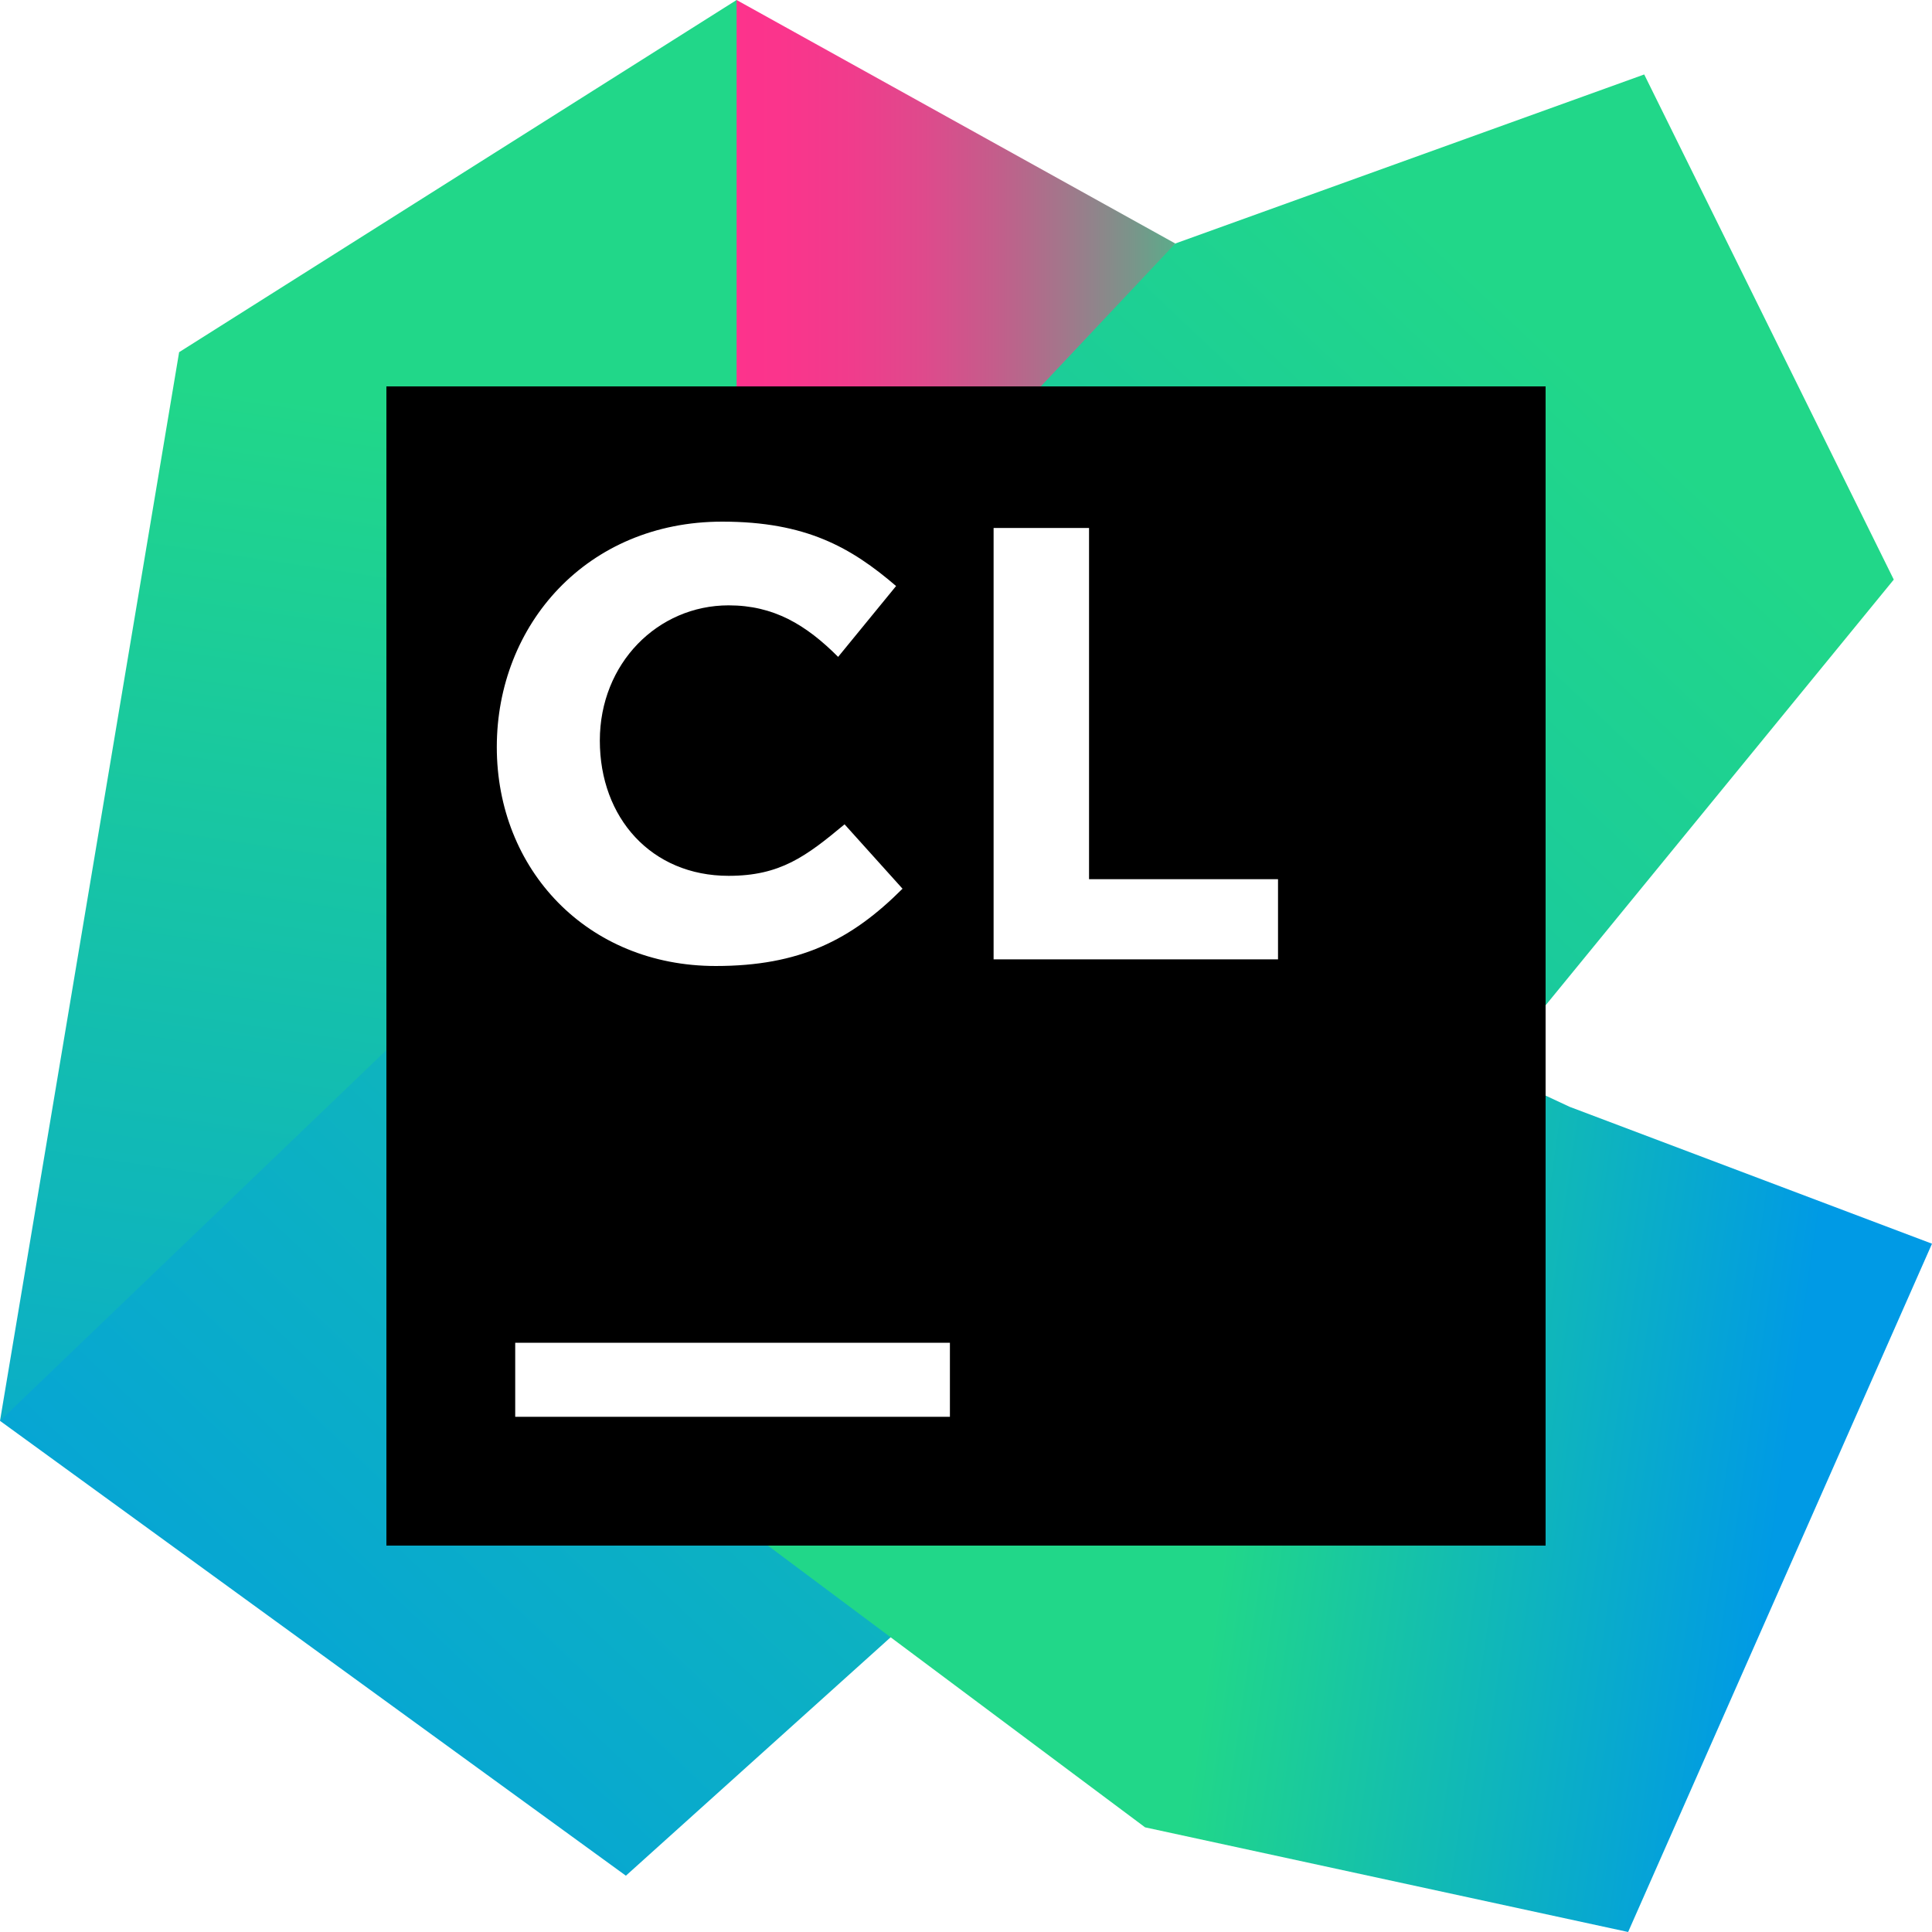 <svg xmlns:xlink="http://www.w3.org/1999/xlink" xmlns="http://www.w3.org/2000/svg" fill="none" viewBox="0 0 70 70" width="70"  height="70" ><defs><linearGradient id="__JETBRAINS_COM__LOGO_PREFIX__46" x1="25.161" x2="45.217" y1="13.686" y2="13.686" gradientUnits="userSpaceOnUse"><stop offset="0" stop-color="#FF318C"></stop><stop offset="0.149" stop-color="#FB348C"></stop><stop offset="0.285" stop-color="#F03C8C"></stop><stop offset="0.416" stop-color="#DE4A8C"></stop><stop offset="0.543" stop-color="#C45D8B"></stop><stop offset="0.669" stop-color="#A2778B"></stop><stop offset="0.793" stop-color="#79958A"></stop><stop offset="0.913" stop-color="#49B98A"></stop><stop offset="1" stop-color="#21D789"></stop></linearGradient><linearGradient id="__JETBRAINS_COM__LOGO_PREFIX__45" x1="17.131" x2="6.836" y1="8.883" y2="77.965" gradientUnits="userSpaceOnUse"><stop offset="0.091" stop-color="#21D789"></stop><stop offset="0.903" stop-color="#009AE5"></stop></linearGradient><linearGradient id="__JETBRAINS_COM__LOGO_PREFIX__44" x1="63.836" x2="-6.583" y1="6.492" y2="80.865" gradientUnits="userSpaceOnUse"><stop offset="0.091" stop-color="#21D789"></stop><stop offset="0.903" stop-color="#009AE5"></stop></linearGradient><linearGradient id="__JETBRAINS_COM__LOGO_PREFIX__43" x1="42.791" x2="66.875" y1="51.126" y2="54.551" gradientUnits="userSpaceOnUse"><stop offset="0.091" stop-color="#21D789"></stop><stop offset="0.903" stop-color="#009AE5"></stop></linearGradient><linearGradient id="__JETBRAINS_COM__LOGO_PREFIX__46" x1="25.161" x2="45.217" y1="13.686" y2="13.686" gradientUnits="userSpaceOnUse"><stop offset="0" stop-color="#FF318C"></stop><stop offset="0.149" stop-color="#FB348C"></stop><stop offset="0.285" stop-color="#F03C8C"></stop><stop offset="0.416" stop-color="#DE4A8C"></stop><stop offset="0.543" stop-color="#C45D8B"></stop><stop offset="0.669" stop-color="#A2778B"></stop><stop offset="0.793" stop-color="#79958A"></stop><stop offset="0.913" stop-color="#49B98A"></stop><stop offset="1" stop-color="#21D789"></stop></linearGradient><linearGradient id="__JETBRAINS_COM__LOGO_PREFIX__45" x1="17.131" x2="6.836" y1="8.883" y2="77.965" gradientUnits="userSpaceOnUse"><stop offset="0.091" stop-color="#21D789"></stop><stop offset="0.903" stop-color="#009AE5"></stop></linearGradient><linearGradient id="__JETBRAINS_COM__LOGO_PREFIX__44" x1="63.836" x2="-6.583" y1="6.492" y2="80.865" gradientUnits="userSpaceOnUse"><stop offset="0.091" stop-color="#21D789"></stop><stop offset="0.903" stop-color="#009AE5"></stop></linearGradient><linearGradient id="__JETBRAINS_COM__LOGO_PREFIX__43" x1="42.791" x2="66.875" y1="51.126" y2="54.551" gradientUnits="userSpaceOnUse"><stop offset="0.091" stop-color="#21D789"></stop><stop offset="0.903" stop-color="#009AE5"></stop></linearGradient></defs><path fill="url(&quot;#__JETBRAINS_COM__LOGO_PREFIX__46&quot;)" d="M20 41.5 26.688 0l15.895 8.823L20 41.5Z"></path><path fill="url(&quot;#__JETBRAINS_COM__LOGO_PREFIX__45&quot;)" d="M26.688 39V0L6.49 12.76 0 51.48 26.688 39Z"></path><path fill="url(&quot;#__JETBRAINS_COM__LOGO_PREFIX__44&quot;)" d="M68.615 21 59.573 2.698l-16.99 6.125-17.427 18.52L0 51.48l22.677 16.48L51.26 42.22 68.615 21Z"></path><path fill="url(&quot;#__JETBRAINS_COM__LOGO_PREFIX__43&quot;)" d="M56.875 40.104 45.937 35l-19.14 20.234 14.692 10.974L58.99 70 70 45.062l-13.124-4.958Z"></path><path fill="#000" d="M56 14H14v42h42V14Z"></path><path fill="#FFFFFF" d="M34.417 48.65h-15.75v2.683h15.75V48.65ZM36 19.13h3.458v12.725h6.847v2.905H36V19.13Zm-18 7.937c0-4.434 3.267-8.167 8.167-8.167 3.033 0 4.666.933 6.3 2.333l-2.1 2.567c-1.167-1.167-2.334-1.867-3.967-1.867-2.567 0-4.667 2.1-4.667 4.9 0 2.8 1.867 4.9 4.667 4.9 1.867 0 2.8-.7 4.2-1.866l2.1 2.333c-1.867 1.867-3.733 2.8-6.767 2.8C21.267 35 18 31.5 18 27.067Z"></path></svg>